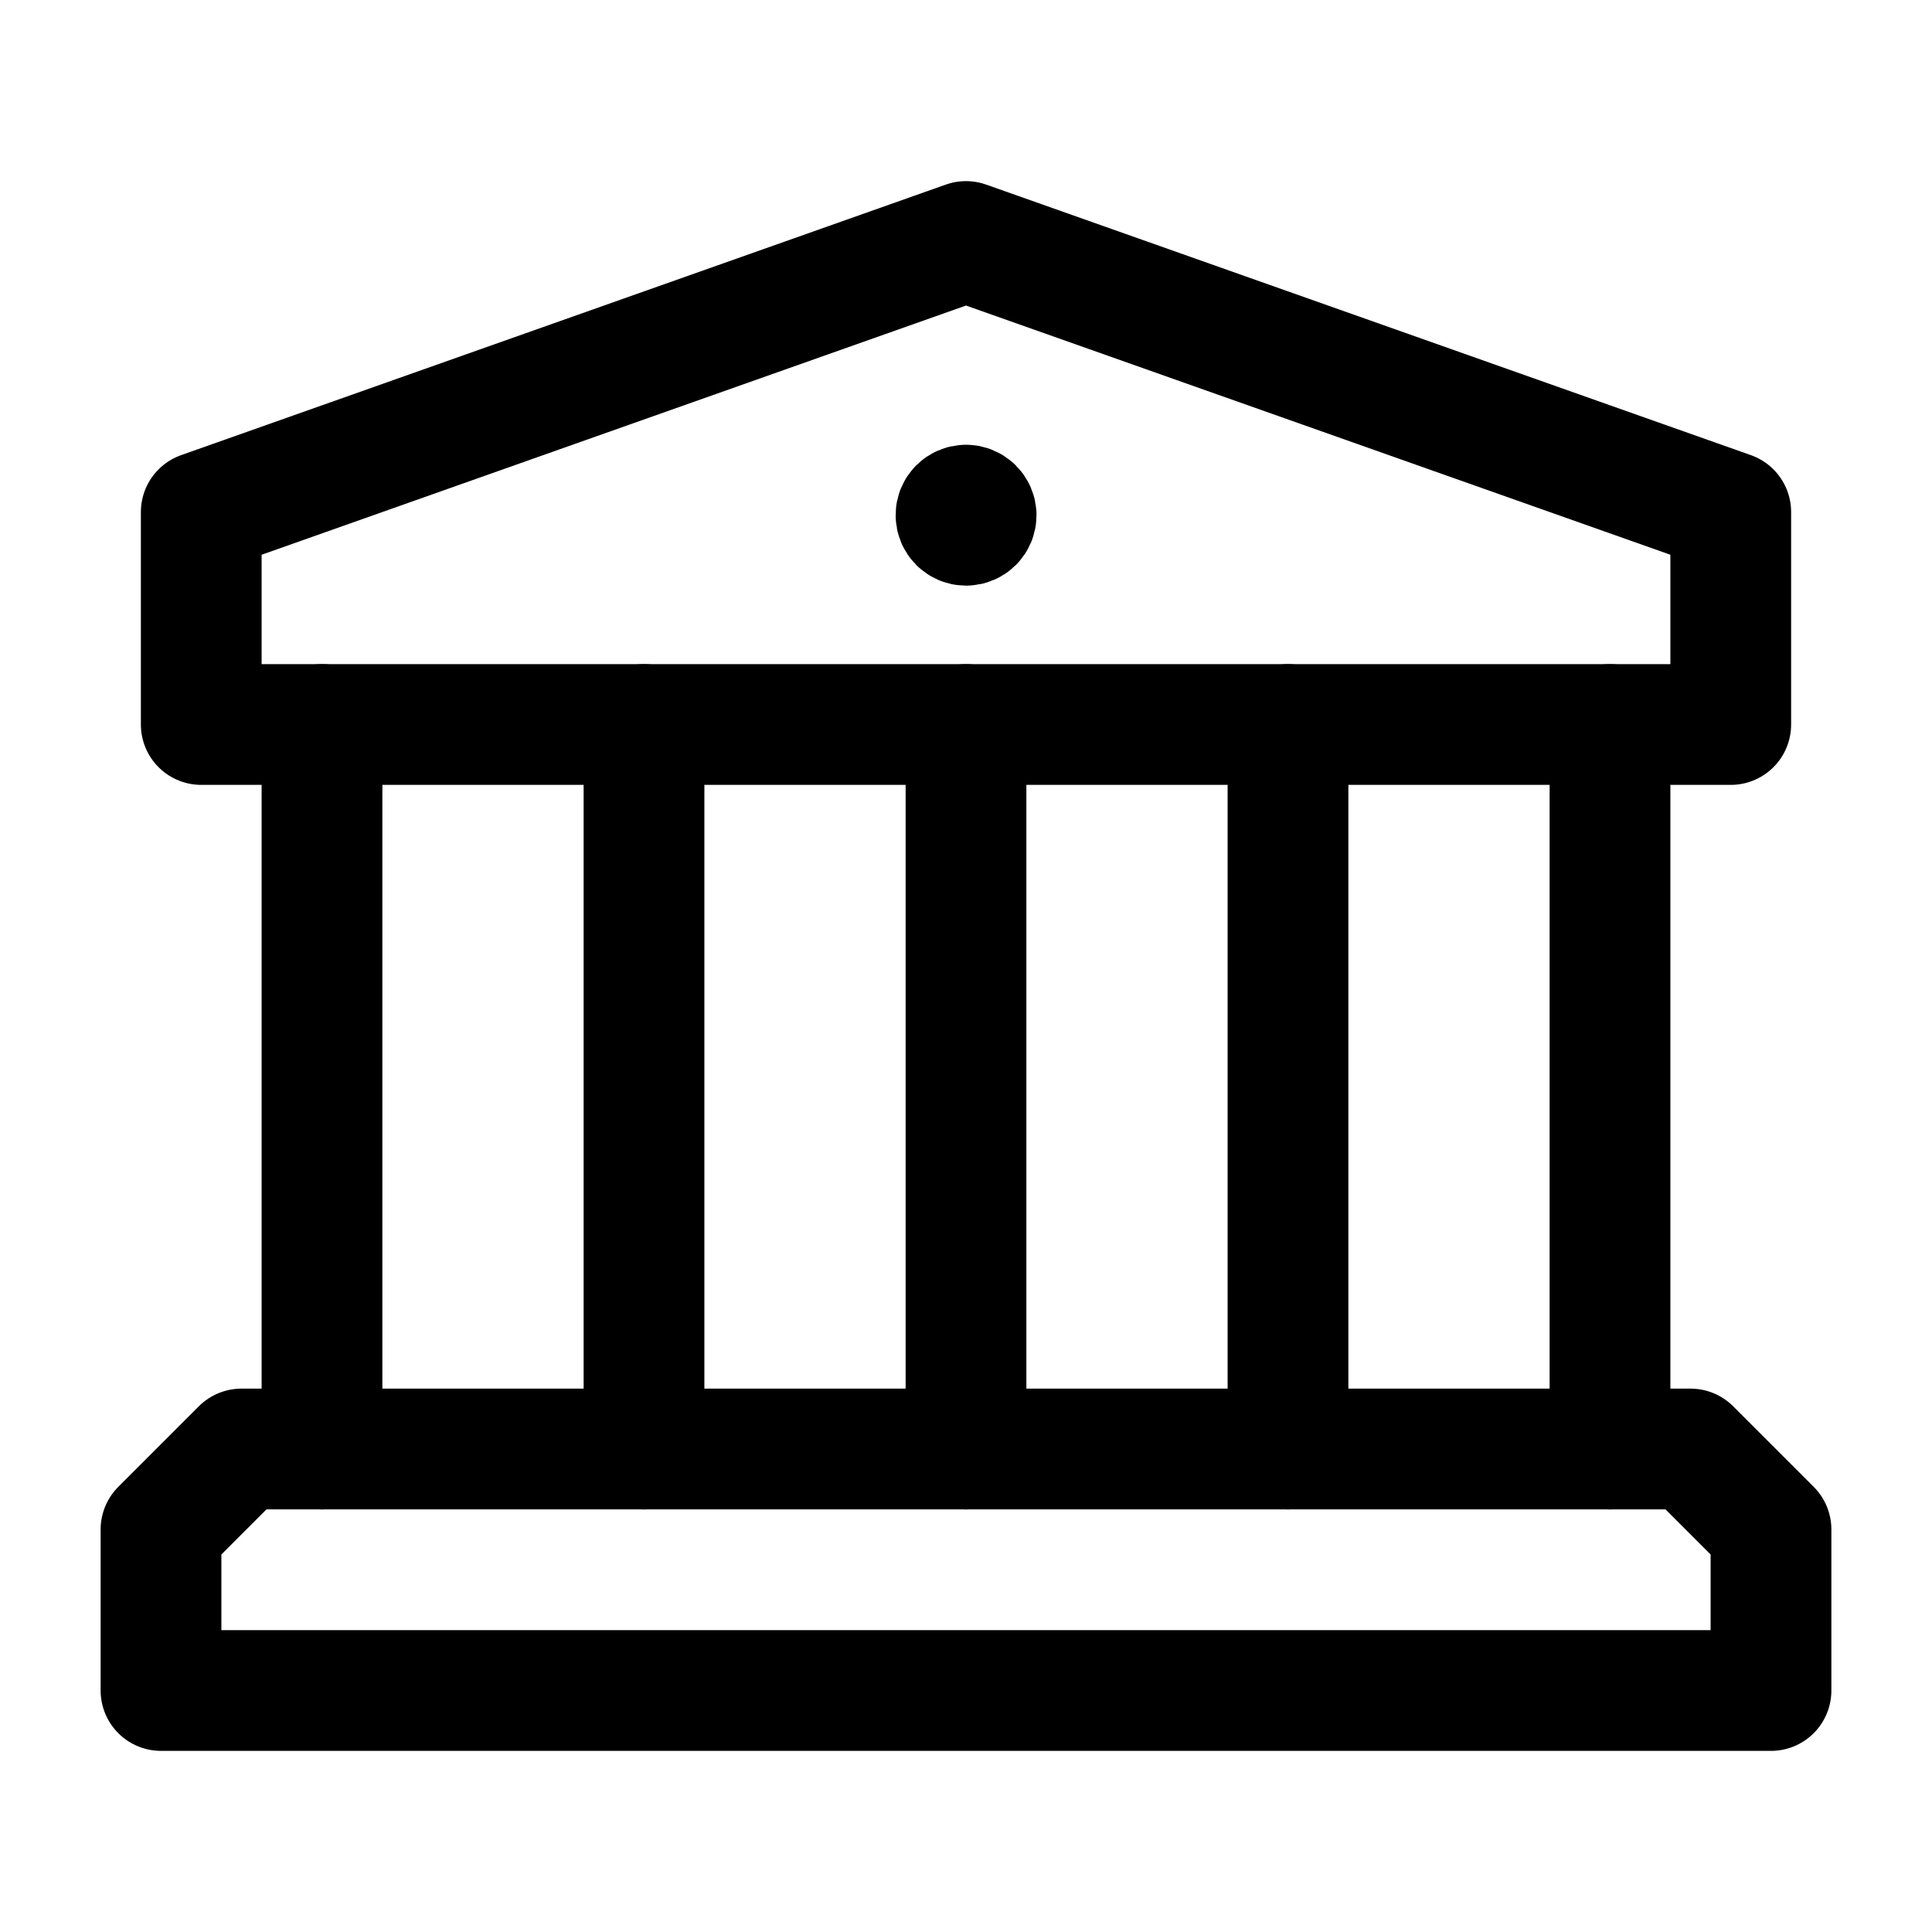 <svg width="24" height="24" viewBox="0 0 24 24" fill="none" xmlns="http://www.w3.org/2000/svg">
<path d="M4 18V9" stroke="black" stroke-width="1.5" stroke-linecap="round" stroke-linejoin="round"/>
<path d="M20 9V18" stroke="black" stroke-width="1.5" stroke-linecap="round" stroke-linejoin="round"/>
<path d="M8 9V18" stroke="black" stroke-width="1.5" stroke-linecap="round" stroke-linejoin="round"/>
<path d="M12 9V18" stroke="black" stroke-width="1.5" stroke-linecap="round" stroke-linejoin="round"/>
<path d="M16 9V18" stroke="black" stroke-width="1.5" stroke-linecap="round" stroke-linejoin="round"/>
<path d="M12 6.275C11.931 6.275 11.875 6.331 11.876 6.4C11.876 6.469 11.932 6.525 12.001 6.525C12.07 6.525 12.126 6.469 12.126 6.4C12.125 6.331 12.069 6.275 12 6.275" stroke="black" stroke-width="1.5" stroke-linecap="round" stroke-linejoin="round"/>
<path fill-rule="evenodd" clip-rule="evenodd" d="M21.5 9H2.5V6.361L12 3L21.5 6.361V9Z" stroke="black" stroke-width="1.5" stroke-linecap="round" stroke-linejoin="round"/>
<path fill-rule="evenodd" clip-rule="evenodd" d="M21 18H3L2 19V21H22V19L21 18Z" stroke="black" stroke-width="1.5" stroke-linecap="round" stroke-linejoin="round"/>
</svg>
